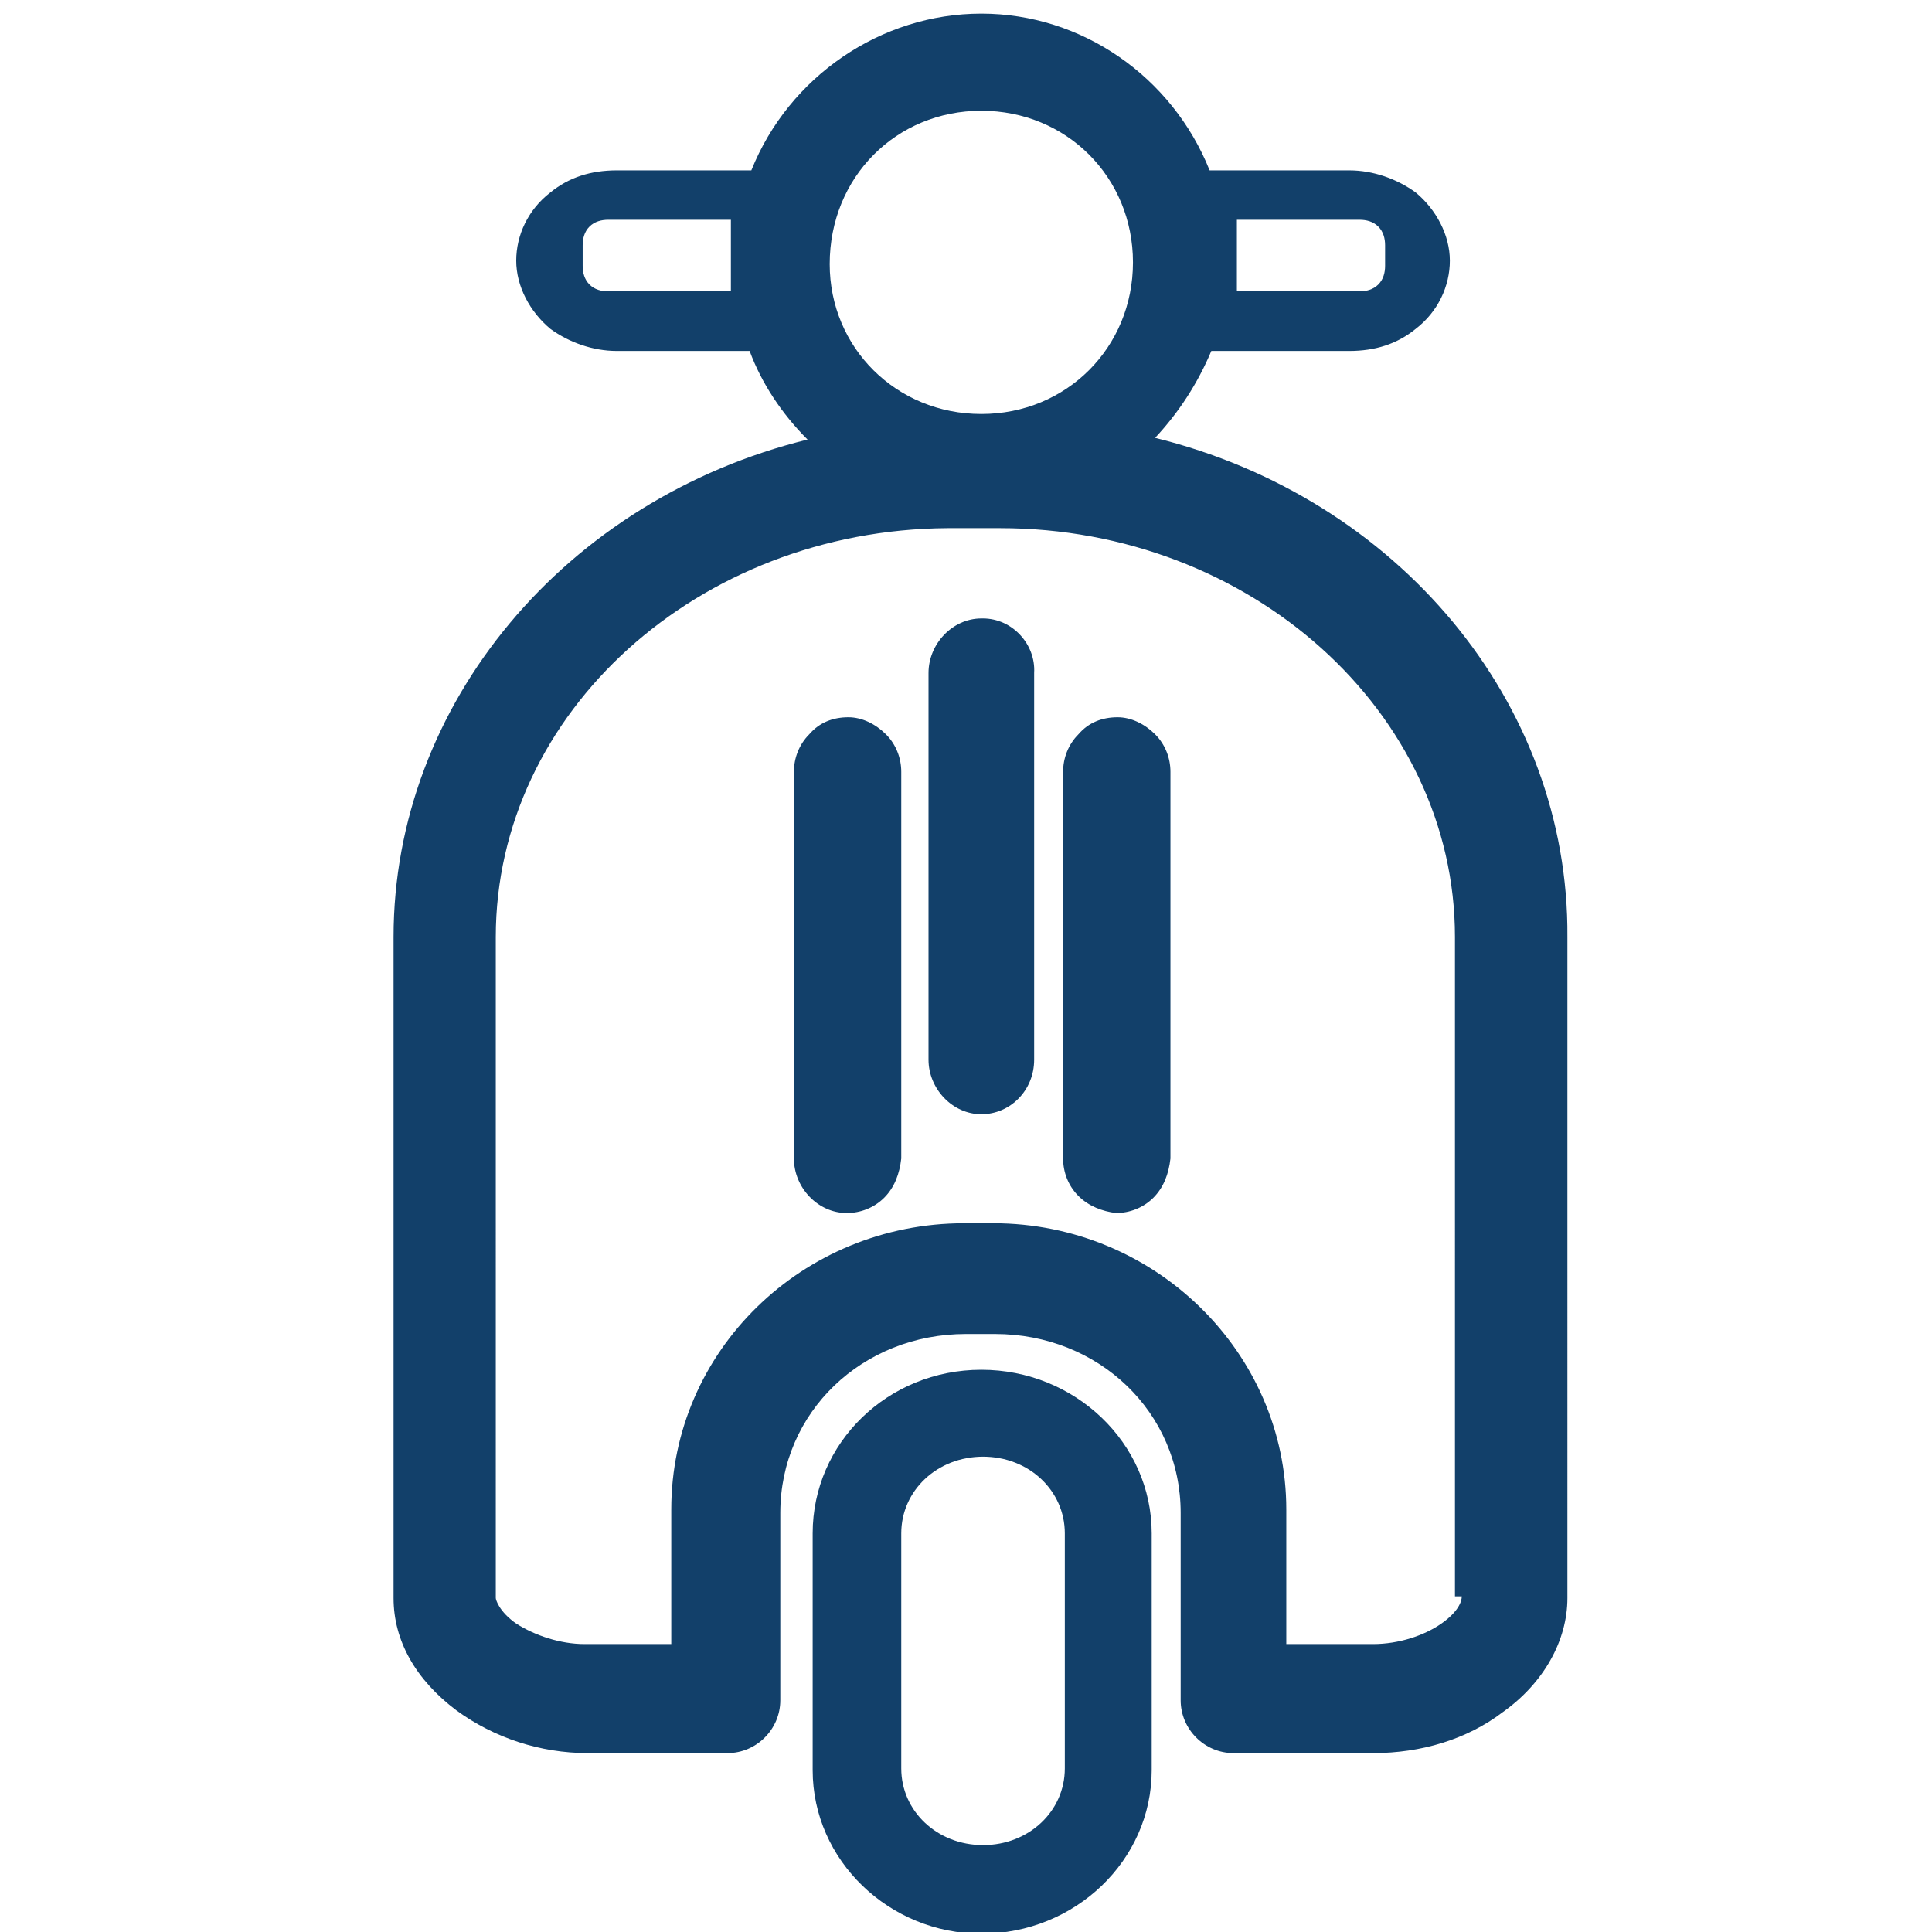 <?xml version="1.0" encoding="utf-8"?>
<!-- Generator: Adobe Illustrator 23.1.1, SVG Export Plug-In . SVG Version: 6.00 Build 0)  -->
<svg version="1.1" id="Layer_1" xmlns="http://www.w3.org/2000/svg" xmlns:xlink="http://www.w3.org/1999/xlink" x="0px" y="0px"
	 viewBox="0 0 113.4 113.4" style="enable-background:new 0 0 113.4 113.4;" xml:space="preserve">
<style type="text/css">
	.st0{fill:#12406A;}
</style>
<g>
	<path class="st0" d="M57.6,80.4c-5.5,0-9.9,4.3-9.9,9.6v13.9c0,5.3,4.5,9.6,9.9,9.6c5.5,0,10-4.3,10-9.6V90
		C67.6,84.7,63.1,80.4,57.6,80.4z M62.5,103.8c0,2.5-2.1,4.5-4.8,4.5c-2.7,0-4.8-2-4.8-4.5V90c0-2.5,2.1-4.5,4.8-4.5
		c2.7,0,4.8,2,4.8,4.5V103.8z"/>
	<path class="st0" d="M65.6,42.1L65.6,42.1c-0.9,0-1.7,0.3-2.3,1c-0.6,0.6-0.9,1.4-0.9,2.2l0,22.7c0,0.8,0.3,1.6,0.9,2.2
		c0.6,0.6,1.4,0.9,2.2,1c0,0,0,0,0,0c0.8,0,1.6-0.3,2.2-0.9c0.6-0.6,0.9-1.4,1-2.3l0-22.7c0-0.8-0.3-1.6-0.9-2.2
		C67.2,42.5,66.4,42.1,65.6,42.1z"/>
	<path class="st0" d="M67.8,25.7c1.4-1.5,2.5-3.2,3.3-5.1h8.1c1.5,0,2.8-0.4,3.9-1.3c1.3-1,2-2.5,2-4c0-1.5-0.8-3-2-4
		c-1.1-0.8-2.5-1.3-3.9-1.3h-8.2c-2.2-5.5-7.5-9.2-13.4-9.2c-5.9,0-11.3,3.7-13.5,9.2h-7.9c-1.5,0-2.8,0.4-3.9,1.3c-1.3,1-2,2.5-2,4
		c0,1.5,0.8,3,2,4c1.1,0.8,2.5,1.3,3.9,1.3h7.8c0.7,1.9,1.9,3.7,3.4,5.2C33.2,29.3,23.1,41.3,23.1,55v38.8c0,2.5,1.3,4.8,3.7,6.6
		c2.2,1.6,4.9,2.5,7.7,2.5c0,0,0,0,0,0l8.2,0c1.7,0,3.1-1.4,3.1-3.1v-11c0-5.9,4.8-10.5,10.9-10.5h1.7c6.1,0,10.9,4.6,10.9,10.5v11
		c0,1.7,1.4,3.1,3.1,3.1l8.2,0c2.8,0,5.5-0.8,7.6-2.4c2.4-1.7,3.8-4.2,3.8-6.7V55C92.1,41.2,82,29.2,67.8,25.7z M72.6,15.6v-0.8
		v-1.9h7.2c0.4,0,0.8,0.1,1.1,0.4c0.3,0.3,0.4,0.7,0.4,1.1v0.4v0.8v0c0,0.4-0.1,0.8-0.4,1.1c-0.3,0.3-0.7,0.4-1.1,0.4h-7.2V15.6z
		 M42.9,14.8v0.8v1.5h-7.2c-0.4,0-0.8-0.1-1.1-0.4c-0.3-0.3-0.4-0.7-0.4-1.1v0v-0.8v-0.4c0-0.4,0.1-0.8,0.4-1.1
		c0.3-0.3,0.7-0.4,1.1-0.4h7.2V14.8z M57.6,6.5C57.6,6.5,57.6,6.5,57.6,6.5c5,0,8.9,3.9,8.9,8.9c0,5-3.9,8.9-8.9,8.9c0,0,0,0,0,0
		c-5,0-8.9-3.9-8.9-8.8C48.7,10.4,52.6,6.5,57.6,6.5z M85.8,93.7c0,0.3-0.2,0.9-1.2,1.6c-1,0.7-2.5,1.2-4,1.2l-5.1,0v-7.9
		c0-9.2-7.7-16.8-17.2-16.8h-1.7c-9.5,0-17.2,7.5-17.2,16.8v7.9l-5.1,0c0,0,0,0,0,0c-1.4,0-2.9-0.5-4-1.2c-1-0.7-1.2-1.4-1.2-1.5V55
		c0-13.2,11.9-23.9,26.5-24h3.1c14.7,0,26.7,10.8,26.7,24V93.7z"/>
	<path class="st0" d="M57.7,36.3l-0.1,0l0,0c-1.7,0-3.1,1.5-3.1,3.2l0,22.7c0,1.7,1.4,3.2,3.1,3.2c0,0,0,0,0,0
		c1.7,0,3.1-1.4,3.1-3.2l0-22.7C60.8,37.8,59.4,36.3,57.7,36.3z"/>
	<path class="st0" d="M49.8,42.1L49.8,42.1c-0.9,0-1.7,0.3-2.3,1c-0.6,0.6-0.9,1.4-0.9,2.2l0,22.7c0,1.7,1.4,3.2,3.1,3.2
		c0,0,0,0,0,0c0.8,0,1.6-0.3,2.2-0.9c0.6-0.6,0.9-1.4,1-2.3l0-22.7c0-0.8-0.3-1.6-0.9-2.2C51.4,42.5,50.6,42.1,49.8,42.1z"/>
</g>
</svg>
